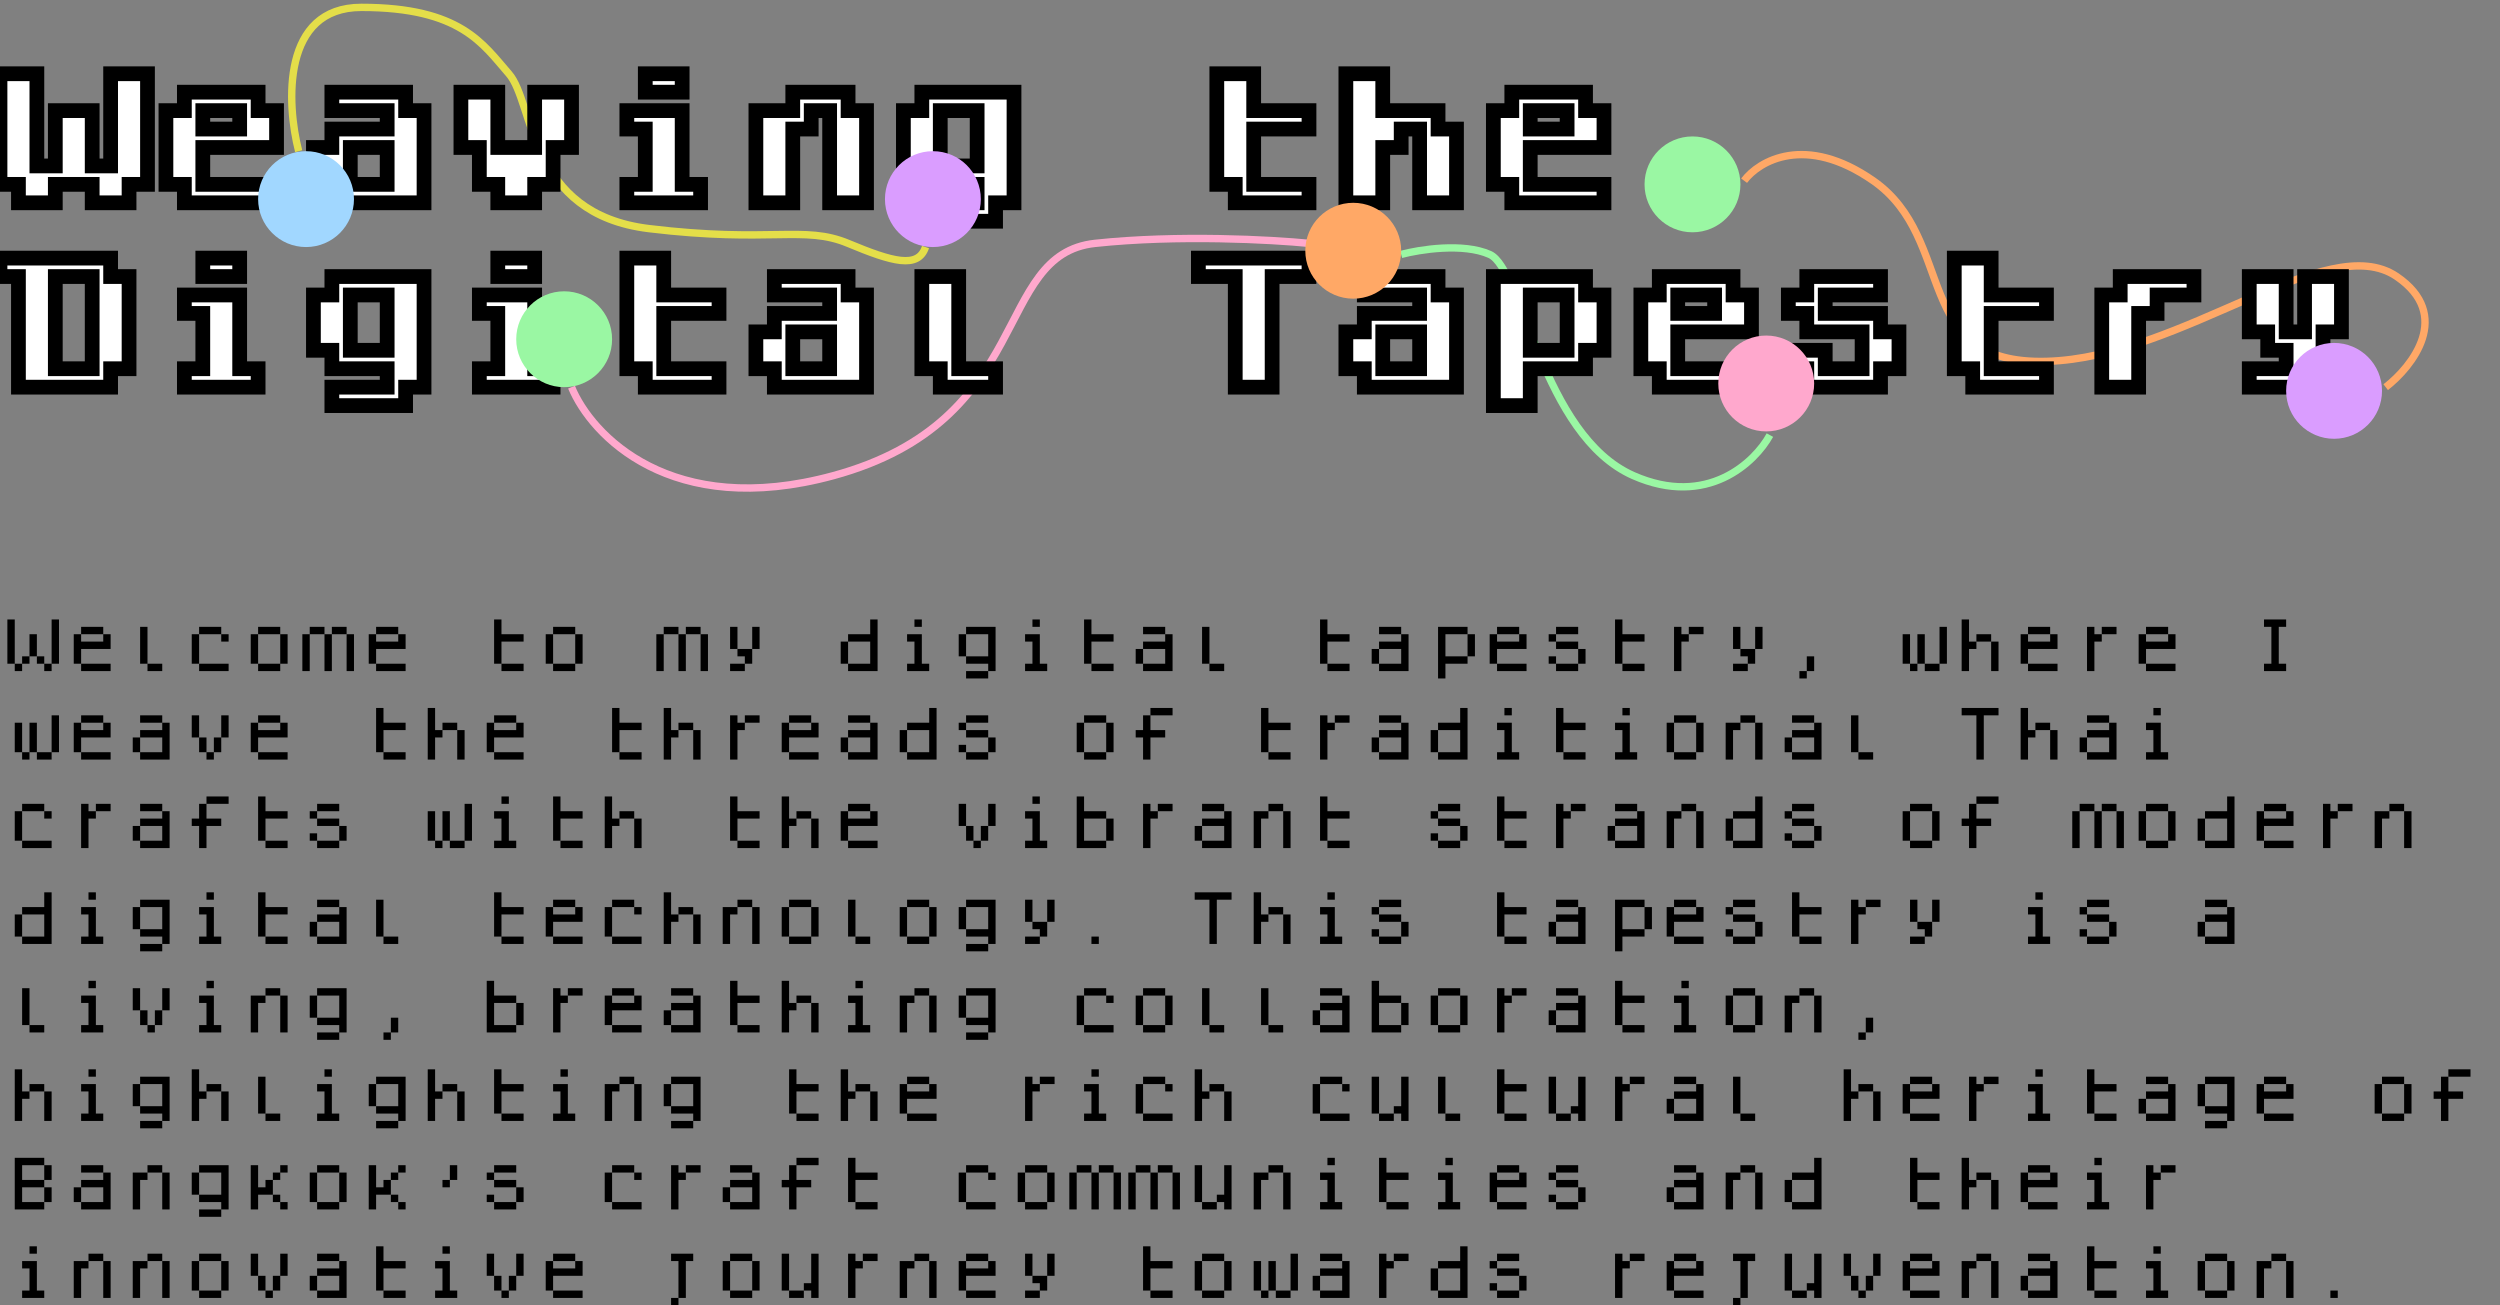<svg width="339" height="177" viewBox="0 0 339 177" fill="none" xmlns="http://www.w3.org/2000/svg">
<rect x="0" y="0" width="339" height="177" fill="#808080" stroke="none"/>
<path d="M40.501 20.5C38.834 14 38.201 1 49.001 1C62.501 1 65.5 6 69 10C72.5 14 71.5 29 88 31C104.5 33 109 30.5 115 33C121 35.5 124.5 36.5 125.5 33.5" stroke="#E4DE49"/>
<path d="M77.5 52.5C80.167 59 91 70.5 113 64.5C140.5 57 134.5 34.5 148.5 33C159.7 31.8 172.5 32.5 177.5 33" stroke="#FFA8CD"/>
<path d="M236.5 24.5C238.5 21.833 244.8 18.1 254 24.5C265.5 32.5 259 49.5 277.5 49C296 48.5 315.5 31 325 37.5C332.6 42.7 327.167 49.667 323.5 52.5" stroke="#FFA866"/>
<path d="M240 59C238 62.667 231.5 68.9 221.5 64.5C209 59 206.5 36.5 202 34.5C198.4 32.9 192.5 33.834 190 34.5" stroke="#9AF7A3"/>
<mask id="path-5-outside-1_2_130" maskUnits="userSpaceOnUse" x="-1" y="8.5" width="320" height="48" fill="black">
<rect fill="white" x="-1" y="8.5" width="320" height="48"/>
<path d="M0 10H5V22.5H7.5V15H12.5V22.5H15V10H20V25H17.5V27.5H12.5V25H7.5V27.5H2.5V25H0V10ZM25 12.5H35V15H37.5V20H27.5V25H37.5V27.5H25V25H22.5V15H25V12.5ZM27.5 15V17.5H32.5V15H27.5ZM45 12.5H55V15H57.5V27.5H45V25H42.5V20H45V17.5H52.5V15H45V12.5ZM47.5 20V25H52.5V20H47.5ZM62.5 12.5H67.5V20H72.5V12.5H77.5V20H75V25H72.5V27.5H67.5V25H65V20H62.5V12.5ZM87.5 10H92.5V12.5H87.5V10ZM85 15H92.5V25H95V27.5H85V25H87.5V17.5H85V15ZM107.5 12.5H115V15H117.5V27.5H112.5V15H110V17.5H107.5V27.5H102.5V15H107.5V12.5ZM125 12.5H137.5V27.5H135V30H125V27.5H132.5V25H125V22.5H122.5V15H125V12.5ZM127.5 15V22.5H132.5V15H127.5ZM165 10H170V15H177.5V17.5H170V25H177.5V27.5H167.5V25H165V10ZM182.5 10H187.5V15H195V17.5H197.5V27.5H192.5V17.5H190V20H187.5V27.5H182.5V10ZM205 12.5H215V15H217.5V20H207.5V25H217.5V27.5H205V25H202.5V15H205V12.5ZM207.5 15V17.5H212.5V15H207.5ZM0 35H15V37.5H17.5V50H15V52.5H2.5V37.5H0V35ZM7.5 37.5V50H12.5V37.5H7.5ZM27.5 35H32.5V37.5H27.5V35ZM25 40H32.5V50H35V52.5H25V50H27.5V42.5H25V40ZM45 37.5H57.5V52.5H55V55H45V52.5H52.5V50H45V47.5H42.5V40H45V37.5ZM47.5 40V47.5H52.5V40H47.5ZM67.5 35H72.5V37.5H67.5V35ZM65 40H72.5V50H75V52.5H65V50H67.5V42.5H65V40ZM85 35H90V40H97.5V42.5H90V50H97.5V52.5H87.5V50H85V35ZM105 37.5H115V40H117.5V52.5H105V50H102.5V45H105V42.5H112.5V40H105V37.5ZM107.5 45V50H112.5V45H107.5ZM125 37.5H130V50H135V52.5H127.5V50H125V37.5ZM162.5 35H177.5V37.5H172.5V52.5H167.5V37.5H162.5V35ZM185 37.5H195V40H197.5V52.5H185V50H182.5V45H185V42.5H192.5V40H185V37.5ZM187.5 45V50H192.5V45H187.5ZM202.5 37.5H215V40H217.5V47.5H215V50H207.5V55H202.5V37.5ZM207.5 40V47.5H212.5V40H207.5ZM225 37.5H235V40H237.5V45H227.5V50H237.5V52.5H225V50H222.5V40H225V37.5ZM227.5 40V42.5H232.5V40H227.5ZM245 37.5H255V40H247.5V42.5H255V45H257.5V50H255V52.5H245V50H242.5V47.5H247.5V50H252.5V45H245V42.5H242.5V40H245V37.5ZM265 35H270V40H277.5V42.5H270V50H277.5V52.5H267.5V50H265V35ZM287.5 37.5H297.5V40H292.5V42.5H290V52.5H285V40H287.5V37.5ZM305 37.5H310V45H312.5V37.5H317.5V45H315V50H312.5V52.5H305V50H310V47.5H307.5V45H305V37.5Z"/>
</mask>
<path d="M0 10H5V22.5H7.5V15H12.5V22.5H15V10H20V25H17.5V27.5H12.5V25H7.5V27.5H2.5V25H0V10ZM25 12.5H35V15H37.5V20H27.5V25H37.5V27.5H25V25H22.5V15H25V12.5ZM27.5 15V17.5H32.5V15H27.5ZM45 12.5H55V15H57.5V27.5H45V25H42.5V20H45V17.5H52.5V15H45V12.5ZM47.5 20V25H52.5V20H47.5ZM62.5 12.5H67.5V20H72.5V12.5H77.5V20H75V25H72.5V27.5H67.5V25H65V20H62.5V12.5ZM87.5 10H92.5V12.5H87.5V10ZM85 15H92.5V25H95V27.5H85V25H87.5V17.5H85V15ZM107.5 12.5H115V15H117.5V27.5H112.5V15H110V17.5H107.5V27.5H102.5V15H107.5V12.5ZM125 12.5H137.5V27.5H135V30H125V27.5H132.5V25H125V22.5H122.5V15H125V12.5ZM127.5 15V22.5H132.5V15H127.5ZM165 10H170V15H177.5V17.5H170V25H177.5V27.5H167.5V25H165V10ZM182.5 10H187.5V15H195V17.5H197.5V27.5H192.5V17.5H190V20H187.5V27.5H182.5V10ZM205 12.5H215V15H217.5V20H207.5V25H217.5V27.5H205V25H202.5V15H205V12.5ZM207.5 15V17.5H212.5V15H207.5ZM0 35H15V37.5H17.5V50H15V52.5H2.5V37.5H0V35ZM7.5 37.5V50H12.5V37.5H7.5ZM27.5 35H32.5V37.5H27.5V35ZM25 40H32.5V50H35V52.5H25V50H27.5V42.5H25V40ZM45 37.5H57.5V52.5H55V55H45V52.5H52.5V50H45V47.5H42.5V40H45V37.5ZM47.5 40V47.5H52.5V40H47.5ZM67.5 35H72.5V37.5H67.5V35ZM65 40H72.5V50H75V52.5H65V50H67.5V42.5H65V40ZM85 35H90V40H97.5V42.5H90V50H97.5V52.5H87.5V50H85V35ZM105 37.5H115V40H117.5V52.5H105V50H102.5V45H105V42.5H112.5V40H105V37.5ZM107.5 45V50H112.5V45H107.5ZM125 37.5H130V50H135V52.5H127.5V50H125V37.5ZM162.5 35H177.5V37.5H172.5V52.5H167.5V37.5H162.5V35ZM185 37.5H195V40H197.5V52.5H185V50H182.5V45H185V42.5H192.5V40H185V37.5ZM187.5 45V50H192.5V45H187.5ZM202.5 37.5H215V40H217.5V47.5H215V50H207.5V55H202.5V37.5ZM207.5 40V47.5H212.5V40H207.5ZM225 37.5H235V40H237.5V45H227.5V50H237.5V52.5H225V50H222.5V40H225V37.5ZM227.5 40V42.5H232.5V40H227.5ZM245 37.5H255V40H247.5V42.5H255V45H257.5V50H255V52.5H245V50H242.5V47.5H247.5V50H252.5V45H245V42.5H242.5V40H245V37.5ZM265 35H270V40H277.5V42.5H270V50H277.5V52.5H267.5V50H265V35ZM287.5 37.5H297.5V40H292.5V42.5H290V52.5H285V40H287.5V37.5ZM305 37.5H310V45H312.5V37.5H317.5V45H315V50H312.5V52.5H305V50H310V47.5H307.5V45H305V37.5Z" fill="white"/>
<path d="M0 10V9H-1V10H0ZM5 10H6V9H5V10ZM5 22.5H4V23.5H5V22.5ZM7.5 22.5V23.5H8.5V22.5H7.5ZM7.5 15V14H6.5V15H7.5ZM12.5 15H13.5V14H12.5V15ZM12.5 22.5H11.5V23.5H12.5V22.5ZM15 22.5V23.5H16V22.5H15ZM15 10V9H14V10H15ZM20 10H21V9H20V10ZM20 25V26H21V25H20ZM17.5 25V24H16.5V25H17.5ZM17.5 27.5V28.5H18.5V27.5H17.5ZM12.5 27.5H11.5V28.5H12.5V27.5ZM12.5 25H13.5V24H12.5V25ZM7.5 25V24H6.5V25H7.5ZM7.5 27.5V28.5H8.5V27.5H7.5ZM2.5 27.5H1.5V28.5H2.5V27.5ZM2.5 25H3.5V24H2.5V25ZM0 25H-1V26H0V25ZM0 11H5V9H0V11ZM4 10V22.5H6V10H4ZM5 23.5H7.5V21.5H5V23.5ZM8.5 22.5V15H6.5V22.5H8.5ZM7.5 16H12.5V14H7.5V16ZM11.5 15V22.5H13.5V15H11.5ZM12.5 23.5H15V21.5H12.5V23.5ZM16 22.5V10H14V22.5H16ZM15 11H20V9H15V11ZM19 10V25H21V10H19ZM20 24H17.5V26H20V24ZM16.5 25V27.5H18.5V25H16.5ZM17.5 26.5H12.5V28.5H17.5V26.5ZM13.5 27.5V25H11.5V27.5H13.5ZM12.5 24H7.5V26H12.5V24ZM6.5 25V27.5H8.5V25H6.5ZM7.5 26.5H2.5V28.5H7.5V26.5ZM3.5 27.5V25H1.5V27.5H3.5ZM2.5 24H0V26H2.5V24ZM1 25V10H-1V25H1ZM25 12.5V11.5H24V12.5H25ZM35 12.5H36V11.5H35V12.5ZM35 15H34V16H35V15ZM37.5 15H38.5V14H37.5V15ZM37.5 20V21H38.5V20H37.5ZM27.5 20V19H26.5V20H27.5ZM27.5 25H26.5V26H27.5V25ZM37.5 25H38.5V24H37.5V25ZM37.5 27.5V28.5H38.5V27.5H37.5ZM25 27.5H24V28.5H25V27.5ZM25 25H26V24H25V25ZM22.5 25H21.5V26H22.5V25ZM22.5 15V14H21.5V15H22.5ZM25 15V16H26V15H25ZM27.5 15V14H26.5V15H27.5ZM27.5 17.5H26.5V18.5H27.5V17.5ZM32.5 17.5V18.5H33.5V17.5H32.5ZM32.5 15H33.5V14H32.5V15ZM25 13.5H35V11.5H25V13.5ZM34 12.5V15H36V12.5H34ZM35 16H37.5V14H35V16ZM36.5 15V20H38.5V15H36.5ZM37.5 19H27.5V21H37.5V19ZM26.5 20V25H28.5V20H26.5ZM27.5 26H37.5V24H27.5V26ZM36.5 25V27.5H38.5V25H36.5ZM37.5 26.5H25V28.5H37.5V26.5ZM26 27.5V25H24V27.5H26ZM25 24H22.5V26H25V24ZM23.5 25V15H21.5V25H23.5ZM22.5 16H25V14H22.5V16ZM26 15V12.5H24V15H26ZM26.5 15V17.5H28.5V15H26.5ZM27.5 18.5H32.5V16.5H27.5V18.5ZM33.5 17.5V15H31.5V17.5H33.5ZM32.5 14H27.5V16H32.5V14ZM45 12.5V11.5H44V12.5H45ZM55 12.5H56V11.5H55V12.5ZM55 15H54V16H55V15ZM57.5 15H58.5V14H57.5V15ZM57.5 27.5V28.5H58.5V27.5H57.5ZM45 27.5H44V28.5H45V27.5ZM45 25H46V24H45V25ZM42.5 25H41.5V26H42.5V25ZM42.5 20V19H41.5V20H42.5ZM45 20V21H46V20H45ZM45 17.5V16.5H44V17.5H45ZM52.5 17.5V18.5H53.5V17.5H52.5ZM52.5 15H53.5V14H52.5V15ZM45 15H44V16H45V15ZM47.5 20V19H46.5V20H47.5ZM47.5 25H46.5V26H47.5V25ZM52.5 25V26H53.5V25H52.5ZM52.5 20H53.5V19H52.5V20ZM45 13.5H55V11.5H45V13.5ZM54 12.5V15H56V12.5H54ZM55 16H57.5V14H55V16ZM56.5 15V27.5H58.5V15H56.5ZM57.5 26.5H45V28.5H57.5V26.5ZM46 27.5V25H44V27.5H46ZM45 24H42.5V26H45V24ZM43.5 25V20H41.5V25H43.5ZM42.5 21H45V19H42.5V21ZM46 20V17.5H44V20H46ZM45 18.5H52.5V16.5H45V18.5ZM53.5 17.5V15H51.5V17.5H53.5ZM52.5 14H45V16H52.5V14ZM46 15V12.5H44V15H46ZM46.5 20V25H48.5V20H46.5ZM47.5 26H52.5V24H47.5V26ZM53.5 25V20H51.5V25H53.5ZM52.5 19H47.5V21H52.5V19ZM62.5 12.5V11.5H61.5V12.5H62.5ZM67.5 12.5H68.5V11.5H67.5V12.5ZM67.5 20H66.5V21H67.5V20ZM72.5 20V21H73.5V20H72.5ZM72.5 12.5V11.5H71.5V12.5H72.5ZM77.5 12.5H78.5V11.5H77.5V12.5ZM77.5 20V21H78.5V20H77.5ZM75 20V19H74V20H75ZM75 25V26H76V25H75ZM72.5 25V24H71.5V25H72.5ZM72.5 27.5V28.5H73.5V27.5H72.5ZM67.5 27.5H66.5V28.5H67.5V27.5ZM67.5 25H68.5V24H67.5V25ZM65 25H64V26H65V25ZM65 20H66V19H65V20ZM62.5 20H61.5V21H62.5V20ZM62.5 13.5H67.5V11.5H62.5V13.5ZM66.5 12.5V20H68.5V12.5H66.5ZM67.5 21H72.5V19H67.5V21ZM73.5 20V12.5H71.5V20H73.5ZM72.5 13.5H77.5V11.5H72.5V13.5ZM76.5 12.5V20H78.5V12.5H76.5ZM77.5 19H75V21H77.5V19ZM74 20V25H76V20H74ZM75 24H72.5V26H75V24ZM71.5 25V27.5H73.5V25H71.5ZM72.5 26.5H67.5V28.5H72.5V26.5ZM68.5 27.5V25H66.5V27.5H68.5ZM67.5 24H65V26H67.5V24ZM66 25V20H64V25H66ZM65 19H62.5V21H65V19ZM63.5 20V12.5H61.5V20H63.5ZM87.5 10V9H86.5V10H87.5ZM92.5 10H93.5V9H92.5V10ZM92.5 12.5V13.5H93.5V12.5H92.5ZM87.5 12.5H86.5V13.5H87.5V12.5ZM85 15V14H84V15H85ZM92.5 15H93.5V14H92.5V15ZM92.5 25H91.5V26H92.5V25ZM95 25H96V24H95V25ZM95 27.5V28.5H96V27.5H95ZM85 27.5H84V28.5H85V27.5ZM85 25V24H84V25H85ZM87.5 25V26H88.5V25H87.5ZM87.5 17.5H88.5V16.5H87.5V17.5ZM85 17.5H84V18.5H85V17.5ZM87.5 11H92.5V9H87.5V11ZM91.5 10V12.5H93.5V10H91.5ZM92.5 11.5H87.5V13.5H92.5V11.5ZM88.5 12.5V10H86.5V12.5H88.5ZM85 16H92.5V14H85V16ZM91.5 15V25H93.5V15H91.5ZM92.5 26H95V24H92.5V26ZM94 25V27.5H96V25H94ZM95 26.5H85V28.5H95V26.5ZM86 27.5V25H84V27.5H86ZM85 26H87.5V24H85V26ZM88.5 25V17.5H86.5V25H88.5ZM87.5 16.5H85V18.5H87.5V16.5ZM86 17.5V15H84V17.5H86ZM107.5 12.5V11.5H106.5V12.5H107.5ZM115 12.5H116V11.5H115V12.5ZM115 15H114V16H115V15ZM117.5 15H118.5V14H117.5V15ZM117.5 27.5V28.5H118.5V27.5H117.5ZM112.5 27.5H111.5V28.5H112.5V27.5ZM112.5 15H113.5V14H112.5V15ZM110 15V14H109V15H110ZM110 17.5V18.5H111V17.5H110ZM107.5 17.5V16.5H106.5V17.5H107.5ZM107.5 27.5V28.5H108.5V27.5H107.5ZM102.5 27.5H101.5V28.5H102.5V27.5ZM102.5 15V14H101.5V15H102.5ZM107.5 15V16H108.5V15H107.5ZM107.5 13.5H115V11.5H107.5V13.5ZM114 12.5V15H116V12.5H114ZM115 16H117.5V14H115V16ZM116.5 15V27.5H118.5V15H116.5ZM117.5 26.5H112.5V28.5H117.5V26.5ZM113.5 27.5V15H111.5V27.5H113.5ZM112.5 14H110V16H112.5V14ZM109 15V17.5H111V15H109ZM110 16.5H107.5V18.5H110V16.5ZM106.5 17.5V27.5H108.5V17.5H106.5ZM107.5 26.5H102.5V28.5H107.5V26.5ZM103.5 27.5V15H101.5V27.5H103.5ZM102.5 16H107.5V14H102.5V16ZM108.5 15V12.5H106.5V15H108.5ZM125 12.5V11.5H124V12.5H125ZM137.5 12.5H138.5V11.5H137.5V12.5ZM137.5 27.5V28.5H138.5V27.5H137.5ZM135 27.5V26.5H134V27.5H135ZM135 30V31H136V30H135ZM125 30H124V31H125V30ZM125 27.5V26.5H124V27.5H125ZM132.5 27.5V28.5H133.5V27.5H132.5ZM132.5 25H133.5V24H132.5V25ZM125 25H124V26H125V25ZM125 22.5H126V21.5H125V22.5ZM122.5 22.5H121.5V23.5H122.5V22.5ZM122.5 15V14H121.5V15H122.5ZM125 15V16H126V15H125ZM127.5 15V14H126.5V15H127.5ZM127.5 22.5H126.5V23.5H127.5V22.5ZM132.5 22.5V23.5H133.5V22.5H132.5ZM132.5 15H133.5V14H132.5V15ZM125 13.5H137.5V11.5H125V13.5ZM136.5 12.5V27.5H138.5V12.5H136.5ZM137.5 26.5H135V28.5H137.5V26.5ZM134 27.5V30H136V27.5H134ZM135 29H125V31H135V29ZM126 30V27.5H124V30H126ZM125 28.5H132.5V26.5H125V28.5ZM133.5 27.5V25H131.5V27.5H133.5ZM132.5 24H125V26H132.5V24ZM126 25V22.5H124V25H126ZM125 21.5H122.5V23.5H125V21.5ZM123.5 22.5V15H121.5V22.5H123.5ZM122.5 16H125V14H122.5V16ZM126 15V12.5H124V15H126ZM126.5 15V22.5H128.5V15H126.5ZM127.5 23.5H132.5V21.5H127.5V23.5ZM133.5 22.5V15H131.5V22.5H133.5ZM132.5 14H127.5V16H132.5V14ZM165 10V9H164V10H165ZM170 10H171V9H170V10ZM170 15H169V16H170V15ZM177.5 15H178.5V14H177.5V15ZM177.5 17.5V18.5H178.5V17.5H177.5ZM170 17.5V16.5H169V17.5H170ZM170 25H169V26H170V25ZM177.5 25H178.5V24H177.5V25ZM177.5 27.5V28.5H178.5V27.5H177.5ZM167.5 27.5H166.5V28.5H167.5V27.5ZM167.5 25H168.5V24H167.5V25ZM165 25H164V26H165V25ZM165 11H170V9H165V11ZM169 10V15H171V10H169ZM170 16H177.5V14H170V16ZM176.5 15V17.5H178.5V15H176.5ZM177.5 16.5H170V18.5H177.5V16.5ZM169 17.5V25H171V17.5H169ZM170 26H177.5V24H170V26ZM176.5 25V27.5H178.5V25H176.5ZM177.5 26.5H167.5V28.5H177.5V26.5ZM168.5 27.5V25H166.5V27.5H168.5ZM167.5 24H165V26H167.5V24ZM166 25V10H164V25H166ZM182.5 10V9H181.5V10H182.5ZM187.5 10H188.5V9H187.5V10ZM187.5 15H186.5V16H187.5V15ZM195 15H196V14H195V15ZM195 17.5H194V18.5H195V17.5ZM197.5 17.5H198.5V16.5H197.5V17.5ZM197.5 27.5V28.5H198.5V27.5H197.5ZM192.5 27.5H191.5V28.5H192.5V27.5ZM192.5 17.5H193.5V16.5H192.5V17.5ZM190 17.5V16.5H189V17.5H190ZM190 20V21H191V20H190ZM187.5 20V19H186.5V20H187.5ZM187.5 27.5V28.5H188.5V27.5H187.5ZM182.5 27.5H181.5V28.5H182.5V27.5ZM182.5 11H187.5V9H182.5V11ZM186.5 10V15H188.5V10H186.5ZM187.5 16H195V14H187.5V16ZM194 15V17.5H196V15H194ZM195 18.5H197.5V16.5H195V18.5ZM196.5 17.5V27.5H198.5V17.5H196.5ZM197.5 26.5H192.5V28.5H197.5V26.5ZM193.5 27.5V17.5H191.5V27.5H193.5ZM192.5 16.5H190V18.5H192.5V16.5ZM189 17.5V20H191V17.5H189ZM190 19H187.5V21H190V19ZM186.5 20V27.5H188.5V20H186.5ZM187.5 26.5H182.5V28.5H187.5V26.5ZM183.5 27.5V10H181.5V27.5H183.5ZM205 12.5V11.5H204V12.5H205ZM215 12.5H216V11.5H215V12.5ZM215 15H214V16H215V15ZM217.5 15H218.5V14H217.5V15ZM217.5 20V21H218.5V20H217.5ZM207.5 20V19H206.5V20H207.5ZM207.5 25H206.5V26H207.5V25ZM217.5 25H218.5V24H217.5V25ZM217.5 27.5V28.5H218.5V27.5H217.5ZM205 27.5H204V28.5H205V27.5ZM205 25H206V24H205V25ZM202.5 25H201.5V26H202.5V25ZM202.5 15V14H201.5V15H202.5ZM205 15V16H206V15H205ZM207.5 15V14H206.5V15H207.5ZM207.5 17.5H206.5V18.5H207.5V17.5ZM212.5 17.5V18.5H213.5V17.5H212.5ZM212.5 15H213.5V14H212.5V15ZM205 13.5H215V11.5H205V13.5ZM214 12.5V15H216V12.5H214ZM215 16H217.5V14H215V16ZM216.5 15V20H218.5V15H216.5ZM217.5 19H207.5V21H217.5V19ZM206.5 20V25H208.5V20H206.5ZM207.5 26H217.5V24H207.5V26ZM216.5 25V27.5H218.5V25H216.5ZM217.5 26.5H205V28.5H217.5V26.5ZM206 27.5V25H204V27.5H206ZM205 24H202.5V26H205V24ZM203.5 25V15H201.5V25H203.5ZM202.5 16H205V14H202.5V16ZM206 15V12.5H204V15H206ZM206.5 15V17.5H208.5V15H206.5ZM207.5 18.5H212.5V16.5H207.5V18.5ZM213.5 17.5V15H211.5V17.5H213.5ZM212.5 14H207.5V16H212.5V14ZM0 35V34H-1V35H0ZM15 35H16V34H15V35ZM15 37.5H14V38.5H15V37.5ZM17.5 37.5H18.5V36.5H17.5V37.5ZM17.5 50V51H18.5V50H17.5ZM15 50V49H14V50H15ZM15 52.5V53.5H16V52.5H15ZM2.5 52.5H1.5V53.5H2.5V52.5ZM2.5 37.5H3.5V36.5H2.5V37.5ZM0 37.5H-1V38.5H0V37.5ZM7.5 37.5V36.5H6.5V37.5H7.5ZM7.5 50H6.5V51H7.5V50ZM12.5 50V51H13.5V50H12.5ZM12.5 37.5H13.5V36.5H12.5V37.5ZM0 36H15V34H0V36ZM14 35V37.5H16V35H14ZM15 38.5H17.5V36.5H15V38.5ZM16.5 37.5V50H18.5V37.5H16.5ZM17.5 49H15V51H17.5V49ZM14 50V52.5H16V50H14ZM15 51.5H2.5V53.5H15V51.5ZM3.5 52.5V37.5H1.5V52.5H3.5ZM2.5 36.5H0V38.5H2.5V36.5ZM1 37.5V35H-1V37.5H1ZM6.5 37.5V50H8.5V37.5H6.5ZM7.5 51H12.5V49H7.5V51ZM13.5 50V37.5H11.5V50H13.5ZM12.5 36.5H7.5V38.5H12.5V36.5ZM27.5 35V34H26.5V35H27.5ZM32.5 35H33.5V34H32.5V35ZM32.5 37.5V38.5H33.5V37.5H32.5ZM27.5 37.5H26.5V38.5H27.5V37.5ZM25 40V39H24V40H25ZM32.5 40H33.5V39H32.5V40ZM32.5 50H31.5V51H32.5V50ZM35 50H36V49H35V50ZM35 52.5V53.5H36V52.5H35ZM25 52.5H24V53.5H25V52.5ZM25 50V49H24V50H25ZM27.5 50V51H28.5V50H27.5ZM27.5 42.5H28.5V41.5H27.5V42.5ZM25 42.5H24V43.5H25V42.5ZM27.5 36H32.5V34H27.5V36ZM31.5 35V37.5H33.5V35H31.5ZM32.5 36.5H27.5V38.5H32.5V36.5ZM28.5 37.5V35H26.5V37.5H28.5ZM25 41H32.5V39H25V41ZM31.5 40V50H33.5V40H31.5ZM32.5 51H35V49H32.5V51ZM34 50V52.5H36V50H34ZM35 51.5H25V53.5H35V51.5ZM26 52.5V50H24V52.5H26ZM25 51H27.5V49H25V51ZM28.5 50V42.5H26.5V50H28.5ZM27.5 41.5H25V43.5H27.5V41.5ZM26 42.5V40H24V42.5H26ZM45 37.5V36.5H44V37.5H45ZM57.5 37.5H58.5V36.5H57.5V37.5ZM57.5 52.5V53.5H58.5V52.5H57.5ZM55 52.5V51.5H54V52.5H55ZM55 55V56H56V55H55ZM45 55H44V56H45V55ZM45 52.5V51.5H44V52.5H45ZM52.5 52.5V53.5H53.5V52.5H52.5ZM52.5 50H53.5V49H52.5V50ZM45 50H44V51H45V50ZM45 47.5H46V46.5H45V47.5ZM42.5 47.5H41.5V48.5H42.5V47.5ZM42.5 40V39H41.5V40H42.5ZM45 40V41H46V40H45ZM47.5 40V39H46.5V40H47.5ZM47.5 47.5H46.5V48.5H47.5V47.5ZM52.5 47.5V48.5H53.5V47.5H52.5ZM52.5 40H53.5V39H52.5V40ZM45 38.5H57.5V36.5H45V38.5ZM56.5 37.5V52.5H58.5V37.5H56.5ZM57.5 51.5H55V53.5H57.5V51.5ZM54 52.5V55H56V52.5H54ZM55 54H45V56H55V54ZM46 55V52.5H44V55H46ZM45 53.5H52.5V51.5H45V53.5ZM53.5 52.5V50H51.5V52.5H53.5ZM52.5 49H45V51H52.5V49ZM46 50V47.5H44V50H46ZM45 46.5H42.5V48.5H45V46.5ZM43.5 47.5V40H41.5V47.5H43.5ZM42.5 41H45V39H42.5V41ZM46 40V37.5H44V40H46ZM46.5 40V47.5H48.5V40H46.5ZM47.5 48.5H52.5V46.5H47.5V48.5ZM53.5 47.5V40H51.5V47.5H53.5ZM52.5 39H47.5V41H52.5V39ZM67.5 35V34H66.5V35H67.5ZM72.5 35H73.5V34H72.5V35ZM72.5 37.5V38.5H73.5V37.5H72.5ZM67.5 37.5H66.5V38.5H67.5V37.5ZM65 40V39H64V40H65ZM72.5 40H73.5V39H72.5V40ZM72.5 50H71.5V51H72.5V50ZM75 50H76V49H75V50ZM75 52.5V53.5H76V52.5H75ZM65 52.5H64V53.5H65V52.5ZM65 50V49H64V50H65ZM67.5 50V51H68.5V50H67.5ZM67.5 42.5H68.5V41.5H67.5V42.5ZM65 42.5H64V43.5H65V42.5ZM67.5 36H72.5V34H67.5V36ZM71.5 35V37.5H73.5V35H71.5ZM72.5 36.5H67.5V38.5H72.5V36.5ZM68.5 37.5V35H66.5V37.5H68.5ZM65 41H72.5V39H65V41ZM71.5 40V50H73.5V40H71.5ZM72.5 51H75V49H72.5V51ZM74 50V52.5H76V50H74ZM75 51.5H65V53.5H75V51.5ZM66 52.5V50H64V52.5H66ZM65 51H67.5V49H65V51ZM68.5 50V42.5H66.5V50H68.5ZM67.5 41.5H65V43.5H67.5V41.5ZM66 42.5V40H64V42.5H66ZM85 35V34H84V35H85ZM90 35H91V34H90V35ZM90 40H89V41H90V40ZM97.5 40H98.5V39H97.5V40ZM97.5 42.5V43.5H98.5V42.5H97.5ZM90 42.5V41.5H89V42.5H90ZM90 50H89V51H90V50ZM97.5 50H98.5V49H97.5V50ZM97.5 52.5V53.5H98.5V52.5H97.5ZM87.5 52.5H86.5V53.5H87.5V52.5ZM87.5 50H88.5V49H87.5V50ZM85 50H84V51H85V50ZM85 36H90V34H85V36ZM89 35V40H91V35H89ZM90 41H97.5V39H90V41ZM96.5 40V42.5H98.5V40H96.5ZM97.5 41.5H90V43.5H97.5V41.5ZM89 42.5V50H91V42.5H89ZM90 51H97.5V49H90V51ZM96.5 50V52.5H98.5V50H96.5ZM97.5 51.5H87.5V53.5H97.5V51.5ZM88.5 52.5V50H86.5V52.5H88.5ZM87.5 49H85V51H87.5V49ZM86 50V35H84V50H86ZM105 37.5V36.5H104V37.5H105ZM115 37.5H116V36.5H115V37.5ZM115 40H114V41H115V40ZM117.5 40H118.5V39H117.5V40ZM117.5 52.5V53.5H118.5V52.5H117.5ZM105 52.5H104V53.5H105V52.5ZM105 50H106V49H105V50ZM102.5 50H101.5V51H102.5V50ZM102.5 45V44H101.5V45H102.5ZM105 45V46H106V45H105ZM105 42.5V41.5H104V42.5H105ZM112.5 42.5V43.5H113.5V42.5H112.5ZM112.5 40H113.5V39H112.5V40ZM105 40H104V41H105V40ZM107.5 45V44H106.5V45H107.5ZM107.5 50H106.5V51H107.5V50ZM112.5 50V51H113.5V50H112.5ZM112.5 45H113.5V44H112.5V45ZM105 38.5H115V36.5H105V38.5ZM114 37.5V40H116V37.5H114ZM115 41H117.5V39H115V41ZM116.5 40V52.5H118.5V40H116.5ZM117.5 51.5H105V53.5H117.5V51.5ZM106 52.5V50H104V52.5H106ZM105 49H102.5V51H105V49ZM103.5 50V45H101.5V50H103.5ZM102.5 46H105V44H102.5V46ZM106 45V42.5H104V45H106ZM105 43.5H112.5V41.5H105V43.5ZM113.5 42.5V40H111.5V42.5H113.5ZM112.5 39H105V41H112.5V39ZM106 40V37.5H104V40H106ZM106.5 45V50H108.5V45H106.5ZM107.5 51H112.5V49H107.5V51ZM113.5 50V45H111.5V50H113.5ZM112.5 44H107.5V46H112.5V44ZM125 37.5V36.5H124V37.5H125ZM130 37.5H131V36.5H130V37.5ZM130 50H129V51H130V50ZM135 50H136V49H135V50ZM135 52.5V53.5H136V52.5H135ZM127.5 52.5H126.5V53.5H127.5V52.5ZM127.5 50H128.5V49H127.5V50ZM125 50H124V51H125V50ZM125 38.5H130V36.5H125V38.5ZM129 37.5V50H131V37.5H129ZM130 51H135V49H130V51ZM134 50V52.5H136V50H134ZM135 51.5H127.5V53.5H135V51.5ZM128.5 52.5V50H126.5V52.5H128.5ZM127.5 49H125V51H127.5V49ZM126 50V37.5H124V50H126ZM162.5 35V34H161.5V35H162.5ZM177.5 35H178.5V34H177.5V35ZM177.5 37.5V38.5H178.5V37.5H177.5ZM172.5 37.5V36.5H171.5V37.5H172.5ZM172.5 52.5V53.5H173.5V52.5H172.5ZM167.5 52.5H166.5V53.5H167.5V52.5ZM167.5 37.5H168.5V36.5H167.5V37.5ZM162.5 37.5H161.5V38.5H162.5V37.5ZM162.5 36H177.5V34H162.5V36ZM176.5 35V37.5H178.5V35H176.5ZM177.5 36.5H172.5V38.5H177.5V36.5ZM171.5 37.5V52.5H173.5V37.5H171.5ZM172.5 51.5H167.5V53.5H172.5V51.5ZM168.5 52.5V37.5H166.5V52.5H168.5ZM167.5 36.5H162.5V38.5H167.5V36.5ZM163.5 37.5V35H161.5V37.5H163.5ZM185 37.5V36.5H184V37.5H185ZM195 37.5H196V36.5H195V37.5ZM195 40H194V41H195V40ZM197.5 40H198.5V39H197.5V40ZM197.5 52.5V53.5H198.5V52.5H197.5ZM185 52.5H184V53.5H185V52.5ZM185 50H186V49H185V50ZM182.5 50H181.5V51H182.5V50ZM182.5 45V44H181.5V45H182.5ZM185 45V46H186V45H185ZM185 42.5V41.5H184V42.5H185ZM192.5 42.5V43.5H193.5V42.5H192.5ZM192.5 40H193.5V39H192.5V40ZM185 40H184V41H185V40ZM187.5 45V44H186.5V45H187.5ZM187.5 50H186.5V51H187.5V50ZM192.5 50V51H193.5V50H192.5ZM192.5 45H193.5V44H192.5V45ZM185 38.5H195V36.5H185V38.5ZM194 37.5V40H196V37.5H194ZM195 41H197.5V39H195V41ZM196.5 40V52.5H198.5V40H196.5ZM197.5 51.5H185V53.5H197.5V51.5ZM186 52.5V50H184V52.5H186ZM185 49H182.5V51H185V49ZM183.5 50V45H181.5V50H183.5ZM182.5 46H185V44H182.5V46ZM186 45V42.5H184V45H186ZM185 43.5H192.5V41.5H185V43.5ZM193.5 42.5V40H191.5V42.5H193.5ZM192.5 39H185V41H192.5V39ZM186 40V37.5H184V40H186ZM186.5 45V50H188.5V45H186.5ZM187.5 51H192.5V49H187.5V51ZM193.5 50V45H191.5V50H193.5ZM192.5 44H187.5V46H192.5V44ZM202.5 37.5V36.5H201.5V37.5H202.5ZM215 37.5H216V36.5H215V37.5ZM215 40H214V41H215V40ZM217.5 40H218.5V39H217.5V40ZM217.5 47.5V48.5H218.5V47.5H217.5ZM215 47.5V46.5H214V47.5H215ZM215 50V51H216V50H215ZM207.5 50V49H206.5V50H207.5ZM207.5 55V56H208.5V55H207.5ZM202.5 55H201.5V56H202.5V55ZM207.5 40V39H206.5V40H207.5ZM207.5 47.5H206.5V48.5H207.5V47.5ZM212.5 47.5V48.5H213.5V47.5H212.5ZM212.5 40H213.5V39H212.5V40ZM202.5 38.5H215V36.5H202.5V38.5ZM214 37.5V40H216V37.5H214ZM215 41H217.5V39H215V41ZM216.5 40V47.5H218.5V40H216.5ZM217.5 46.5H215V48.5H217.5V46.5ZM214 47.5V50H216V47.5H214ZM215 49H207.5V51H215V49ZM206.5 50V55H208.5V50H206.5ZM207.5 54H202.5V56H207.5V54ZM203.5 55V37.5H201.5V55H203.5ZM206.5 40V47.5H208.5V40H206.5ZM207.5 48.5H212.5V46.5H207.5V48.5ZM213.5 47.5V40H211.5V47.5H213.5ZM212.5 39H207.5V41H212.5V39ZM225 37.5V36.5H224V37.5H225ZM235 37.5H236V36.5H235V37.5ZM235 40H234V41H235V40ZM237.5 40H238.5V39H237.5V40ZM237.5 45V46H238.5V45H237.5ZM227.5 45V44H226.5V45H227.5ZM227.5 50H226.5V51H227.5V50ZM237.5 50H238.5V49H237.5V50ZM237.5 52.5V53.5H238.5V52.5H237.5ZM225 52.5H224V53.5H225V52.5ZM225 50H226V49H225V50ZM222.5 50H221.5V51H222.5V50ZM222.5 40V39H221.5V40H222.5ZM225 40V41H226V40H225ZM227.5 40V39H226.5V40H227.5ZM227.5 42.5H226.5V43.5H227.5V42.5ZM232.5 42.5V43.5H233.5V42.5H232.5ZM232.5 40H233.5V39H232.5V40ZM225 38.5H235V36.5H225V38.5ZM234 37.5V40H236V37.5H234ZM235 41H237.5V39H235V41ZM236.5 40V45H238.5V40H236.5ZM237.5 44H227.5V46H237.5V44ZM226.5 45V50H228.5V45H226.5ZM227.5 51H237.5V49H227.5V51ZM236.5 50V52.5H238.5V50H236.5ZM237.5 51.5H225V53.5H237.5V51.5ZM226 52.5V50H224V52.5H226ZM225 49H222.5V51H225V49ZM223.5 50V40H221.5V50H223.5ZM222.5 41H225V39H222.5V41ZM226 40V37.5H224V40H226ZM226.5 40V42.5H228.5V40H226.5ZM227.5 43.5H232.5V41.5H227.5V43.5ZM233.5 42.5V40H231.5V42.5H233.5ZM232.5 39H227.5V41H232.5V39ZM245 37.5V36.5H244V37.5H245ZM255 37.5H256V36.5H255V37.5ZM255 40V41H256V40H255ZM247.5 40V39H246.5V40H247.5ZM247.5 42.5H246.5V43.5H247.5V42.5ZM255 42.5H256V41.5H255V42.5ZM255 45H254V46H255V45ZM257.5 45H258.5V44H257.5V45ZM257.5 50V51H258.5V50H257.5ZM255 50V49H254V50H255ZM255 52.5V53.5H256V52.5H255ZM245 52.5H244V53.5H245V52.5ZM245 50H246V49H245V50ZM242.5 50H241.5V51H242.5V50ZM242.5 47.5V46.5H241.5V47.5H242.5ZM247.5 47.5H248.5V46.5H247.5V47.5ZM247.5 50H246.5V51H247.5V50ZM252.5 50V51H253.5V50H252.5ZM252.5 45H253.5V44H252.5V45ZM245 45H244V46H245V45ZM245 42.5H246V41.5H245V42.5ZM242.5 42.5H241.5V43.5H242.5V42.5ZM242.5 40V39H241.5V40H242.5ZM245 40V41H246V40H245ZM245 38.5H255V36.5H245V38.5ZM254 37.5V40H256V37.5H254ZM255 39H247.5V41H255V39ZM246.5 40V42.5H248.5V40H246.5ZM247.5 43.5H255V41.5H247.5V43.5ZM254 42.5V45H256V42.5H254ZM255 46H257.5V44H255V46ZM256.5 45V50H258.5V45H256.5ZM257.5 49H255V51H257.5V49ZM254 50V52.5H256V50H254ZM255 51.5H245V53.5H255V51.5ZM246 52.5V50H244V52.5H246ZM245 49H242.5V51H245V49ZM243.5 50V47.5H241.5V50H243.5ZM242.5 48.5H247.5V46.5H242.5V48.5ZM246.5 47.5V50H248.5V47.5H246.5ZM247.5 51H252.5V49H247.5V51ZM253.5 50V45H251.5V50H253.5ZM252.5 44H245V46H252.5V44ZM246 45V42.5H244V45H246ZM245 41.5H242.5V43.5H245V41.5ZM243.5 42.5V40H241.5V42.5H243.5ZM242.5 41H245V39H242.5V41ZM246 40V37.5H244V40H246ZM265 35V34H264V35H265ZM270 35H271V34H270V35ZM270 40H269V41H270V40ZM277.5 40H278.5V39H277.5V40ZM277.5 42.5V43.5H278.5V42.5H277.5ZM270 42.5V41.5H269V42.5H270ZM270 50H269V51H270V50ZM277.5 50H278.5V49H277.5V50ZM277.5 52.5V53.5H278.5V52.5H277.5ZM267.5 52.5H266.5V53.5H267.5V52.5ZM267.5 50H268.5V49H267.5V50ZM265 50H264V51H265V50ZM265 36H270V34H265V36ZM269 35V40H271V35H269ZM270 41H277.5V39H270V41ZM276.5 40V42.5H278.5V40H276.5ZM277.5 41.5H270V43.5H277.5V41.5ZM269 42.5V50H271V42.5H269ZM270 51H277.5V49H270V51ZM276.5 50V52.5H278.5V50H276.5ZM277.5 51.5H267.5V53.5H277.5V51.5ZM268.5 52.5V50H266.5V52.5H268.5ZM267.5 49H265V51H267.5V49ZM266 50V35H264V50H266ZM287.5 37.5V36.5H286.5V37.5H287.5ZM297.5 37.5H298.5V36.5H297.5V37.5ZM297.5 40V41H298.5V40H297.5ZM292.5 40V39H291.5V40H292.5ZM292.5 42.5V43.5H293.5V42.5H292.5ZM290 42.5V41.5H289V42.5H290ZM290 52.5V53.5H291V52.5H290ZM285 52.5H284V53.5H285V52.5ZM285 40V39H284V40H285ZM287.5 40V41H288.5V40H287.5ZM287.5 38.5H297.5V36.5H287.5V38.5ZM296.5 37.5V40H298.5V37.5H296.5ZM297.5 39H292.5V41H297.5V39ZM291.5 40V42.5H293.5V40H291.5ZM292.5 41.5H290V43.5H292.5V41.5ZM289 42.5V52.5H291V42.5H289ZM290 51.5H285V53.5H290V51.5ZM286 52.5V40H284V52.5H286ZM285 41H287.5V39H285V41ZM288.5 40V37.5H286.5V40H288.5ZM305 37.5V36.5H304V37.5H305ZM310 37.5H311V36.5H310V37.5ZM310 45H309V46H310V45ZM312.5 45V46H313.5V45H312.5ZM312.5 37.5V36.5H311.5V37.5H312.5ZM317.5 37.5H318.5V36.5H317.5V37.5ZM317.5 45V46H318.5V45H317.5ZM315 45V44H314V45H315ZM315 50V51H316V50H315ZM312.5 50V49H311.5V50H312.5ZM312.5 52.5V53.5H313.5V52.5H312.5ZM305 52.5H304V53.5H305V52.5ZM305 50V49H304V50H305ZM310 50V51H311V50H310ZM310 47.5H311V46.5H310V47.5ZM307.5 47.5H306.5V48.5H307.5V47.5ZM307.5 45H308.5V44H307.5V45ZM305 45H304V46H305V45ZM305 38.5H310V36.5H305V38.5ZM309 37.5V45H311V37.5H309ZM310 46H312.5V44H310V46ZM313.5 45V37.5H311.5V45H313.5ZM312.5 38.5H317.5V36.5H312.5V38.5ZM316.5 37.5V45H318.5V37.5H316.5ZM317.5 44H315V46H317.5V44ZM314 45V50H316V45H314ZM315 49H312.5V51H315V49ZM311.5 50V52.5H313.5V50H311.5ZM312.5 51.5H305V53.5H312.5V51.5ZM306 52.5V50H304V52.5H306ZM305 51H310V49H305V51ZM311 50V47.5H309V50H311ZM310 46.5H307.5V48.5H310V46.5ZM308.5 47.5V45H306.5V47.5H308.5ZM307.5 44H305V46H307.5V44ZM306 45V37.5H304V45H306Z" fill="black" mask="url(#path-5-outside-1_2_130)"/>
<circle cx="126.5" cy="27" r="6.5" fill="#DA9DFF"/>
<circle cx="316.5" cy="53" r="6.5" fill="#DA9DFF"/>
<circle cx="239.5" cy="52" r="6.5" fill="#FFA8CD"/>
<circle cx="41.5" cy="27" r="6.5" fill="#A1D7FF"/>
<circle cx="76.5" cy="46" r="6.5" fill="#9AF7A3"/>
<circle cx="229.5" cy="25" r="6.5" fill="#9AF7A3"/>
<circle cx="183.5" cy="34" r="6.5" fill="#FFA866"/>
<path d="M1 84H2V90H1V84ZM2 90H3V91H2V90ZM3 90V89H4V90H3ZM4 89V86H5V89H4ZM5 89H6V90H5V89ZM6 90H7V91H6V90ZM7 90V84H8V90H7ZM11 85H14V86H11V85ZM14 86H15V88H11V90H10V86H11V87H14V86ZM11 90H15V91H11V90ZM19 85H20V90H19V85ZM20 90H22V91H20V90ZM27 85H30V86H27V85ZM30 86H31V87H30V86ZM27 86V90H26V86H27ZM27 90H31V91H27V90ZM35 85H38V86H35V85ZM38 86H39V90H38V86ZM38 90V91H35V90H38ZM35 90H34V86H35V90ZM42 85H44V86H42V85ZM44 86H45V91H44V86ZM45 86V85H47V86H45ZM47 86H48V91H47V86ZM42 86V91H41V86H42ZM51 85H54V86H51V85ZM54 86H55V88H51V90H50V86H51V87H54V86ZM51 90H55V91H51V90ZM67 84H68V86H71V87H68V90H67V84ZM68 90H71V91H68V90ZM75 85H78V86H75V85ZM78 86H79V90H78V86ZM78 90V91H75V90H78ZM75 90H74V86H75V90ZM90 85H92V86H90V85ZM92 86H93V91H92V86ZM93 86V85H95V86H93ZM95 86H96V91H95V86ZM90 86V91H89V86H90ZM99 85H100V88H99V85ZM100 88H102V90H101V89H100V88ZM102 88V85H103V88H102ZM101 90V91H99V90H101ZM118 84H119V91H115V90H118V87H115V86H118V84ZM115 90H114V87H115V90ZM124 84H125V85H124V84ZM123 86H125V90H126V91H123V90H124V87H123V86ZM131 85H135V91H134V90H131V89H134V86H131V85ZM134 91V92H131V91H134ZM131 89H130V86H131V89ZM140 84H141V85H140V84ZM139 86H141V90H142V91H139V90H140V87H139V86ZM147 84H148V86H151V87H148V90H147V84ZM148 90H151V91H148V90ZM155 85H158V86H155V85ZM158 86H159V91H155V90H158V88H155V87H158V86ZM155 90H154V88H155V90ZM163 85H164V90H163V85ZM164 90H166V91H164V90ZM179 84H180V86H183V87H180V90H179V84ZM180 90H183V91H180V90ZM187 85H190V86H187V85ZM190 86H191V91H187V90H190V88H187V87H190V86ZM187 90H186V88H187V90ZM195 85H199V86H196V89H199V90H196V92H195V85ZM199 86H200V89H199V86ZM203 85H206V86H203V85ZM206 86H207V88H203V90H202V86H203V87H206V86ZM203 90H207V91H203V90ZM211 85H214V86H211V85ZM211 86V87H210V86H211ZM211 87H214V88H211V87ZM214 88H215V90H214V88ZM214 90V91H211V90H214ZM211 90H210V89H211V90ZM219 84H220V86H223V87H220V90H219V84ZM220 90H223V91H220V90ZM227 85H228V86H229V87H228V91H227V85ZM229 86V85H231V86H229ZM235 85H236V88H235V85ZM236 88H238V90H237V89H236V88ZM238 88V85H239V88H238ZM237 90V91H235V90H237ZM245 89H246V91H245V89ZM245 91V92H244V91H245ZM263 85H264V90H263V85ZM263 90V91H261V90H263ZM261 90H260V86H261V90ZM260 90V91H259V90H260ZM259 90H258V86H259V90ZM266 84H267V87H268V88H267V91H266V84ZM268 87V86H270V87H268ZM270 87H271V91H270V87ZM275 85H278V86H275V85ZM278 86H279V88H275V90H274V86H275V87H278V86ZM275 90H279V91H275V90ZM283 85H284V86H285V87H284V91H283V85ZM285 86V85H287V86H285ZM291 85H294V86H291V85ZM294 86H295V88H291V90H290V86H291V87H294V86ZM291 90H295V91H291V90ZM307 84H310V85H309V90H310V91H307V90H308V85H307V84ZM7 97H8V102H7V97ZM7 102V103H5V102H7ZM5 102H4V98H5V102ZM4 102V103H3V102H4ZM3 102H2V98H3V102ZM11 97H14V98H11V97ZM14 98H15V100H11V102H10V98H11V99H14V98ZM11 102H15V103H11V102ZM19 97H22V98H19V97ZM22 98H23V103H19V102H22V100H19V99H22V98ZM19 102H18V100H19V102ZM26 97H27V100H26V97ZM27 100H28V102H27V100ZM28 102H29V103H28V102ZM29 102V100H30V102H29ZM30 100V97H31V100H30ZM35 97H38V98H35V97ZM38 98H39V100H35V102H34V98H35V99H38V98ZM35 102H39V103H35V102ZM51 96H52V98H55V99H52V102H51V96ZM52 102H55V103H52V102ZM58 96H59V99H60V100H59V103H58V96ZM60 99V98H62V99H60ZM62 99H63V103H62V99ZM67 97H70V98H67V97ZM70 98H71V100H67V102H66V98H67V99H70V98ZM67 102H71V103H67V102ZM83 96H84V98H87V99H84V102H83V96ZM84 102H87V103H84V102ZM90 96H91V99H92V100H91V103H90V96ZM92 99V98H94V99H92ZM94 99H95V103H94V99ZM99 97H100V98H101V99H100V103H99V97ZM101 98V97H103V98H101ZM107 97H110V98H107V97ZM110 98H111V100H107V102H106V98H107V99H110V98ZM107 102H111V103H107V102ZM115 97H118V98H115V97ZM118 98H119V103H115V102H118V100H115V99H118V98ZM115 102H114V100H115V102ZM126 96H127V103H123V102H126V99H123V98H126V96ZM123 102H122V99H123V102ZM131 97H134V98H131V97ZM131 98V99H130V98H131ZM131 99H134V100H131V99ZM134 100H135V102H134V100ZM134 102V103H131V102H134ZM131 102H130V101H131V102ZM147 97H150V98H147V97ZM150 98H151V102H150V98ZM150 102V103H147V102H150ZM147 102H146V98H147V102ZM156 96H159V97H156V96ZM156 97V99H158V100H156V103H155V100H154V99H155V97H156ZM171 96H172V98H175V99H172V102H171V96ZM172 102H175V103H172V102ZM179 97H180V98H181V99H180V103H179V97ZM181 98V97H183V98H181ZM187 97H190V98H187V97ZM190 98H191V103H187V102H190V100H187V99H190V98ZM187 102H186V100H187V102ZM198 96H199V103H195V102H198V99H195V98H198V96ZM195 102H194V99H195V102ZM204 96H205V97H204V96ZM203 98H205V102H206V103H203V102H204V99H203V98ZM211 96H212V98H215V99H212V102H211V96ZM212 102H215V103H212V102ZM220 96H221V97H220V96ZM219 98H221V102H222V103H219V102H220V99H219V98ZM227 97H230V98H227V97ZM230 98H231V102H230V98ZM230 102V103H227V102H230ZM227 102H226V98H227V102ZM236 97H238V98H236V97ZM238 98H239V103H238V98ZM236 98V99H235V103H234V98H236ZM243 97H246V98H243V97ZM246 98H247V103H243V102H246V100H243V99H246V98ZM243 102H242V100H243V102ZM251 97H252V102H251V97ZM252 102H254V103H252V102ZM266 96H271V97H269V103H268V97H266V96ZM274 96H275V99H276V100H275V103H274V96ZM276 99V98H278V99H276ZM278 99H279V103H278V99ZM283 97H286V98H283V97ZM286 98H287V103H283V102H286V100H283V99H286V98ZM283 102H282V100H283V102ZM292 96H293V97H292V96ZM291 98H293V102H294V103H291V102H292V99H291V98ZM3 109H6V110H3V109ZM6 110H7V111H6V110ZM3 110V114H2V110H3ZM3 114H7V115H3V114ZM11 109H12V110H13V111H12V115H11V109ZM13 110V109H15V110H13ZM19 109H22V110H19V109ZM22 110H23V115H19V114H22V112H19V111H22V110ZM19 114H18V112H19V114ZM28 108H31V109H28V108ZM28 109V111H30V112H28V115H27V112H26V111H27V109H28ZM35 108H36V110H39V111H36V114H35V108ZM36 114H39V115H36V114ZM43 109H46V110H43V109ZM43 110V111H42V110H43ZM43 111H46V112H43V111ZM46 112H47V114H46V112ZM46 114V115H43V114H46ZM43 114H42V113H43V114ZM63 109H64V114H63V109ZM63 114V115H61V114H63ZM61 114H60V110H61V114ZM60 114V115H59V114H60ZM59 114H58V110H59V114ZM68 108H69V109H68V108ZM67 110H69V114H70V115H67V114H68V111H67V110ZM75 108H76V110H79V111H76V114H75V108ZM76 114H79V115H76V114ZM82 108H83V111H84V112H83V115H82V108ZM84 111V110H86V111H84ZM86 111H87V115H86V111ZM99 108H100V110H103V111H100V114H99V108ZM100 114H103V115H100V114ZM106 108H107V111H108V112H107V115H106V108ZM108 111V110H110V111H108ZM110 111H111V115H110V111ZM115 109H118V110H115V109ZM118 110H119V112H115V114H114V110H115V111H118V110ZM115 114H119V115H115V114ZM130 109H131V112H130V109ZM131 112H132V114H131V112ZM132 114H133V115H132V114ZM133 114V112H134V114H133ZM134 112V109H135V112H134ZM140 108H141V109H140V108ZM139 110H141V114H142V115H139V114H140V111H139V110ZM146 108H147V110H150V111H147V114H150V115H146V108ZM150 111H151V114H150V111ZM155 109H156V110H157V111H156V115H155V109ZM157 110V109H159V110H157ZM163 109H166V110H163V109ZM166 110H167V115H163V114H166V112H163V111H166V110ZM163 114H162V112H163V114ZM172 109H174V110H172V109ZM174 110H175V115H174V110ZM172 110V111H171V115H170V110H172ZM179 108H180V110H183V111H180V114H179V108ZM180 114H183V115H180V114ZM195 109H198V110H195V109ZM195 110V111H194V110H195ZM195 111H198V112H195V111ZM198 112H199V114H198V112ZM198 114V115H195V114H198ZM195 114H194V113H195V114ZM203 108H204V110H207V111H204V114H203V108ZM204 114H207V115H204V114ZM211 109H212V110H213V111H212V115H211V109ZM213 110V109H215V110H213ZM219 109H222V110H219V109ZM222 110H223V115H219V114H222V112H219V111H222V110ZM219 114H218V112H219V114ZM228 109H230V110H228V109ZM230 110H231V115H230V110ZM228 110V111H227V115H226V110H228ZM238 108H239V115H235V114H238V111H235V110H238V108ZM235 114H234V111H235V114ZM243 109H246V110H243V109ZM243 110V111H242V110H243ZM243 111H246V112H243V111ZM246 112H247V114H246V112ZM246 114V115H243V114H246ZM243 114H242V113H243V114ZM259 109H262V110H259V109ZM262 110H263V114H262V110ZM262 114V115H259V114H262ZM259 114H258V110H259V114ZM268 108H271V109H268V108ZM268 109V111H270V112H268V115H267V112H266V111H267V109H268ZM282 109H284V110H282V109ZM284 110H285V115H284V110ZM285 110V109H287V110H285ZM287 110H288V115H287V110ZM282 110V115H281V110H282ZM291 109H294V110H291V109ZM294 110H295V114H294V110ZM294 114V115H291V114H294ZM291 114H290V110H291V114ZM302 108H303V115H299V114H302V111H299V110H302V108ZM299 114H298V111H299V114ZM307 109H310V110H307V109ZM310 110H311V112H307V114H306V110H307V111H310V110ZM307 114H311V115H307V114ZM315 109H316V110H317V111H316V115H315V109ZM317 110V109H319V110H317ZM324 109H326V110H324V109ZM326 110H327V115H326V110ZM324 110V111H323V115H322V110H324ZM6 121H7V128H3V127H6V124H3V123H6V121ZM3 127H2V124H3V127ZM12 121H13V122H12V121ZM11 123H13V127H14V128H11V127H12V124H11V123ZM19 122H23V128H22V127H19V126H22V123H19V122ZM22 128V129H19V128H22ZM19 126H18V123H19V126ZM28 121H29V122H28V121ZM27 123H29V127H30V128H27V127H28V124H27V123ZM35 121H36V123H39V124H36V127H35V121ZM36 127H39V128H36V127ZM43 122H46V123H43V122ZM46 123H47V128H43V127H46V125H43V124H46V123ZM43 127H42V125H43V127ZM51 122H52V127H51V122ZM52 127H54V128H52V127ZM67 121H68V123H71V124H68V127H67V121ZM68 127H71V128H68V127ZM75 122H78V123H75V122ZM78 123H79V125H75V127H74V123H75V124H78V123ZM75 127H79V128H75V127ZM83 122H86V123H83V122ZM86 123H87V124H86V123ZM83 123V127H82V123H83ZM83 127H87V128H83V127ZM90 121H91V124H92V125H91V128H90V121ZM92 124V123H94V124H92ZM94 124H95V128H94V124ZM100 122H102V123H100V122ZM102 123H103V128H102V123ZM100 123V124H99V128H98V123H100ZM107 122H110V123H107V122ZM110 123H111V127H110V123ZM110 127V128H107V127H110ZM107 127H106V123H107V127ZM115 122H116V127H115V122ZM116 127H118V128H116V127ZM123 122H126V123H123V122ZM126 123H127V127H126V123ZM126 127V128H123V127H126ZM123 127H122V123H123V127ZM131 122H135V128H134V127H131V126H134V123H131V122ZM134 128V129H131V128H134ZM131 126H130V123H131V126ZM139 122H140V125H139V122ZM140 125H142V127H141V126H140V125ZM142 125V122H143V125H142ZM141 127V128H139V127H141ZM148 127H149V128H148V127ZM162 121H167V122H165V128H164V122H162V121ZM170 121H171V124H172V125H171V128H170V121ZM172 124V123H174V124H172ZM174 124H175V128H174V124ZM180 121H181V122H180V121ZM179 123H181V127H182V128H179V127H180V124H179V123ZM187 122H190V123H187V122ZM187 123V124H186V123H187ZM187 124H190V125H187V124ZM190 125H191V127H190V125ZM190 127V128H187V127H190ZM187 127H186V126H187V127ZM203 121H204V123H207V124H204V127H203V121ZM204 127H207V128H204V127ZM211 122H214V123H211V122ZM214 123H215V128H211V127H214V125H211V124H214V123ZM211 127H210V125H211V127ZM219 122H223V123H220V126H223V127H220V129H219V122ZM223 123H224V126H223V123ZM227 122H230V123H227V122ZM230 123H231V125H227V127H226V123H227V124H230V123ZM227 127H231V128H227V127ZM235 122H238V123H235V122ZM235 123V124H234V123H235ZM235 124H238V125H235V124ZM238 125H239V127H238V125ZM238 127V128H235V127H238ZM235 127H234V126H235V127ZM243 121H244V123H247V124H244V127H243V121ZM244 127H247V128H244V127ZM251 122H252V123H253V124H252V128H251V122ZM253 123V122H255V123H253ZM259 122H260V125H259V122ZM260 125H262V127H261V126H260V125ZM262 125V122H263V125H262ZM261 127V128H259V127H261ZM276 121H277V122H276V121ZM275 123H277V127H278V128H275V127H276V124H275V123ZM283 122H286V123H283V122ZM283 123V124H282V123H283ZM283 124H286V125H283V124ZM286 125H287V127H286V125ZM286 127V128H283V127H286ZM283 127H282V126H283V127ZM299 122H302V123H299V122ZM302 123H303V128H299V127H302V125H299V124H302V123ZM299 127H298V125H299V127ZM3 134H4V139H3V134ZM4 139H6V140H4V139ZM12 133H13V134H12V133ZM11 135H13V139H14V140H11V139H12V136H11V135ZM18 134H19V137H18V134ZM19 137H20V139H19V137ZM20 139H21V140H20V139ZM21 139V137H22V139H21ZM22 137V134H23V137H22ZM28 133H29V134H28V133ZM27 135H29V139H30V140H27V139H28V136H27V135ZM36 134H38V135H36V134ZM38 135H39V140H38V135ZM36 135V136H35V140H34V135H36ZM43 134H47V140H46V139H43V138H46V135H43V134ZM46 140V141H43V140H46ZM43 138H42V135H43V138ZM53 138H54V140H53V138ZM53 140V141H52V140H53ZM66 133H67V135H70V136H67V139H70V140H66V133ZM70 136H71V139H70V136ZM75 134H76V135H77V136H76V140H75V134ZM77 135V134H79V135H77ZM83 134H86V135H83V134ZM86 135H87V137H83V139H82V135H83V136H86V135ZM83 139H87V140H83V139ZM91 134H94V135H91V134ZM94 135H95V140H91V139H94V137H91V136H94V135ZM91 139H90V137H91V139ZM99 133H100V135H103V136H100V139H99V133ZM100 139H103V140H100V139ZM106 133H107V136H108V137H107V140H106V133ZM108 136V135H110V136H108ZM110 136H111V140H110V136ZM116 133H117V134H116V133ZM115 135H117V139H118V140H115V139H116V136H115V135ZM124 134H126V135H124V134ZM126 135H127V140H126V135ZM124 135V136H123V140H122V135H124ZM131 134H135V140H134V139H131V138H134V135H131V134ZM134 140V141H131V140H134ZM131 138H130V135H131V138ZM147 134H150V135H147V134ZM150 135H151V136H150V135ZM147 135V139H146V135H147ZM147 139H151V140H147V139ZM155 134H158V135H155V134ZM158 135H159V139H158V135ZM158 139V140H155V139H158ZM155 139H154V135H155V139ZM163 134H164V139H163V134ZM164 139H166V140H164V139ZM171 134H172V139H171V134ZM172 139H174V140H172V139ZM179 134H182V135H179V134ZM182 135H183V140H179V139H182V137H179V136H182V135ZM179 139H178V137H179V139ZM186 133H187V135H190V136H187V139H190V140H186V133ZM190 136H191V139H190V136ZM195 134H198V135H195V134ZM198 135H199V139H198V135ZM198 139V140H195V139H198ZM195 139H194V135H195V139ZM203 134H204V135H205V136H204V140H203V134ZM205 135V134H207V135H205ZM211 134H214V135H211V134ZM214 135H215V140H211V139H214V137H211V136H214V135ZM211 139H210V137H211V139ZM219 133H220V135H223V136H220V139H219V133ZM220 139H223V140H220V139ZM228 133H229V134H228V133ZM227 135H229V139H230V140H227V139H228V136H227V135ZM235 134H238V135H235V134ZM238 135H239V139H238V135ZM238 139V140H235V139H238ZM235 139H234V135H235V139ZM244 134H246V135H244V134ZM246 135H247V140H246V135ZM244 135V136H243V140H242V135H244ZM253 138H254V140H253V138ZM253 140V141H252V140H253ZM2 145H3V148H4V149H3V152H2V145ZM4 148V147H6V148H4ZM6 148H7V152H6V148ZM12 145H13V146H12V145ZM11 147H13V151H14V152H11V151H12V148H11V147ZM19 146H23V152H22V151H19V150H22V147H19V146ZM22 152V153H19V152H22ZM19 150H18V147H19V150ZM26 145H27V148H28V149H27V152H26V145ZM28 148V147H30V148H28ZM30 148H31V152H30V148ZM35 146H36V151H35V146ZM36 151H38V152H36V151ZM44 145H45V146H44V145ZM43 147H45V151H46V152H43V151H44V148H43V147ZM51 146H55V152H54V151H51V150H54V147H51V146ZM54 152V153H51V152H54ZM51 150H50V147H51V150ZM58 145H59V148H60V149H59V152H58V145ZM60 148V147H62V148H60ZM62 148H63V152H62V148ZM67 145H68V147H71V148H68V151H67V145ZM68 151H71V152H68V151ZM76 145H77V146H76V145ZM75 147H77V151H78V152H75V151H76V148H75V147ZM84 146H86V147H84V146ZM86 147H87V152H86V147ZM84 147V148H83V152H82V147H84ZM91 146H95V152H94V151H91V150H94V147H91V146ZM94 152V153H91V152H94ZM91 150H90V147H91V150ZM107 145H108V147H111V148H108V151H107V145ZM108 151H111V152H108V151ZM114 145H115V148H116V149H115V152H114V145ZM116 148V147H118V148H116ZM118 148H119V152H118V148ZM123 146H126V147H123V146ZM126 147H127V149H123V151H122V147H123V148H126V147ZM123 151H127V152H123V151ZM139 146H140V147H141V148H140V152H139V146ZM141 147V146H143V147H141ZM148 145H149V146H148V145ZM147 147H149V151H150V152H147V151H148V148H147V147ZM155 146H158V147H155V146ZM158 147H159V148H158V147ZM155 147V151H154V147H155ZM155 151H159V152H155V151ZM162 145H163V148H164V149H163V152H162V145ZM164 148V147H166V148H164ZM166 148H167V152H166V148ZM179 146H182V147H179V146ZM182 147H183V148H182V147ZM179 147V151H178V147H179ZM179 151H183V152H179V151ZM186 146H187V151H186V146ZM187 151H189V152H187V151ZM189 151V150H190V146H191V152H190V151H189ZM195 146H196V151H195V146ZM196 151H198V152H196V151ZM203 145H204V147H207V148H204V151H203V145ZM204 151H207V152H204V151ZM210 146H211V151H210V146ZM211 151H213V152H211V151ZM213 151V150H214V146H215V152H214V151H213ZM219 146H220V147H221V148H220V152H219V146ZM221 147V146H223V147H221ZM227 146H230V147H227V146ZM230 147H231V152H227V151H230V149H227V148H230V147ZM227 151H226V149H227V151ZM235 146H236V151H235V146ZM236 151H238V152H236V151ZM250 145H251V148H252V149H251V152H250V145ZM252 148V147H254V148H252ZM254 148H255V152H254V148ZM259 146H262V147H259V146ZM262 147H263V149H259V151H258V147H259V148H262V147ZM259 151H263V152H259V151ZM267 146H268V147H269V148H268V152H267V146ZM269 147V146H271V147H269ZM276 145H277V146H276V145ZM275 147H277V151H278V152H275V151H276V148H275V147ZM283 145H284V147H287V148H284V151H283V145ZM284 151H287V152H284V151ZM291 146H294V147H291V146ZM294 147H295V152H291V151H294V149H291V148H294V147ZM291 151H290V149H291V151ZM299 146H303V152H302V151H299V150H302V147H299V146ZM302 152V153H299V152H302ZM299 150H298V147H299V150ZM307 146H310V147H307V146ZM310 147H311V149H307V151H306V147H307V148H310V147ZM307 151H311V152H307V151ZM323 146H326V147H323V146ZM326 147H327V151H326V147ZM326 151V152H323V151H326ZM323 151H322V147H323V151ZM332 145H335V146H332V145ZM332 146V148H334V149H332V152H331V149H330V148H331V146H332ZM2 157H6V158H3V160H6V161H3V163H6V164H2V157ZM6 158H7V160H6V158ZM6 161H7V163H6V161ZM11 158H14V159H11V158ZM14 159H15V164H11V163H14V161H11V160H14V159ZM11 163H10V161H11V163ZM20 158H22V159H20V158ZM22 159H23V164H22V159ZM20 159V160H19V164H18V159H20ZM27 158H31V164H30V163H27V162H30V159H27V158ZM30 164V165H27V164H30ZM27 162H26V159H27V162ZM34 158H35V161H36V160H37V161V162H35V164H34V158ZM37 160V159H38V160H37ZM38 159V158H39V159H38ZM37 162H38V163H37V162ZM38 163H39V164H38V163ZM43 158H46V159H43V158ZM46 159H47V163H46V159ZM46 163V164H43V163H46ZM43 163H42V159H43V163ZM50 158H51V161H52V160H53V161V162H51V164H50V158ZM53 160V159H54V160H53ZM54 159V158H55V159H54ZM53 162H54V163H53V162ZM54 163H55V164H54V163ZM61 158H62V160H61V158ZM61 160V161H60V160H61ZM67 158H70V159H67V158ZM67 159V160H66V159H67ZM67 160H70V161H67V160ZM70 161H71V163H70V161ZM70 163V164H67V163H70ZM67 163H66V162H67V163ZM83 158H86V159H83V158ZM86 159H87V160H86V159ZM83 159V163H82V159H83ZM83 163H87V164H83V163ZM91 158H92V159H93V160H92V164H91V158ZM93 159V158H95V159H93ZM99 158H102V159H99V158ZM102 159H103V164H99V163H102V161H99V160H102V159ZM99 163H98V161H99V163ZM108 157H111V158H108V157ZM108 158V160H110V161H108V164H107V161H106V160H107V158H108ZM115 157H116V159H119V160H116V163H115V157ZM116 163H119V164H116V163ZM131 158H134V159H131V158ZM134 159H135V160H134V159ZM131 159V163H130V159H131ZM131 163H135V164H131V163ZM139 158H142V159H139V158ZM142 159H143V163H142V159ZM142 163V164H139V163H142ZM139 163H138V159H139V163ZM146 158H148V159H146V158ZM148 159H149V164H148V159ZM149 159V158H151V159H149ZM151 159H152V164H151V159ZM146 159V164H145V159H146ZM154 158H156V159H154V158ZM156 159H157V164H156V159ZM157 159V158H159V159H157ZM159 159H160V164H159V159ZM154 159V164H153V159H154ZM162 158H163V163H162V158ZM163 163H165V164H163V163ZM165 163V162H166V158H167V164H166V163H165ZM172 158H174V159H172V158ZM174 159H175V164H174V159ZM172 159V160H171V164H170V159H172ZM180 157H181V158H180V157ZM179 159H181V163H182V164H179V163H180V160H179V159ZM187 157H188V159H191V160H188V163H187V157ZM188 163H191V164H188V163ZM196 157H197V158H196V157ZM195 159H197V163H198V164H195V163H196V160H195V159ZM203 158H206V159H203V158ZM206 159H207V161H203V163H202V159H203V160H206V159ZM203 163H207V164H203V163ZM211 158H214V159H211V158ZM211 159V160H210V159H211ZM211 160H214V161H211V160ZM214 161H215V163H214V161ZM214 163V164H211V163H214ZM211 163H210V162H211V163ZM227 158H230V159H227V158ZM230 159H231V164H227V163H230V161H227V160H230V159ZM227 163H226V161H227V163ZM236 158H238V159H236V158ZM238 159H239V164H238V159ZM236 159V160H235V164H234V159H236ZM246 157H247V164H243V163H246V160H243V159H246V157ZM243 163H242V160H243V163ZM259 157H260V159H263V160H260V163H259V157ZM260 163H263V164H260V163ZM266 157H267V160H268V161H267V164H266V157ZM268 160V159H270V160H268ZM270 160H271V164H270V160ZM275 158H278V159H275V158ZM278 159H279V161H275V163H274V159H275V160H278V159ZM275 163H279V164H275V163ZM284 157H285V158H284V157ZM283 159H285V163H286V164H283V163H284V160H283V159ZM291 158H292V159H293V160H292V164H291V158ZM293 159V158H295V159H293ZM4 169H5V170H4V169ZM3 171H5V175H6V176H3V175H4V172H3V171ZM12 170H14V171H12V170ZM14 171H15V176H14V171ZM12 171V172H11V176H10V171H12ZM20 170H22V171H20V170ZM22 171H23V176H22V171ZM20 171V172H19V176H18V171H20ZM27 170H30V171H27V170ZM30 171H31V175H30V171ZM30 175V176H27V175H30ZM27 175H26V171H27V175ZM34 170H35V173H34V170ZM35 173H36V175H35V173ZM36 175H37V176H36V175ZM37 175V173H38V175H37ZM38 173V170H39V173H38ZM43 170H46V171H43V170ZM46 171H47V176H43V175H46V173H43V172H46V171ZM43 175H42V173H43V175ZM51 169H52V171H55V172H52V175H51V169ZM52 175H55V176H52V175ZM60 169H61V170H60V169ZM59 171H61V175H62V176H59V175H60V172H59V171ZM66 170H67V173H66V170ZM67 173H68V175H67V173ZM68 175H69V176H68V175ZM69 175V173H70V175H69ZM70 173V170H71V173H70ZM75 170H78V171H75V170ZM78 171H79V173H75V175H74V171H75V172H78V171ZM75 175H79V176H75V175ZM91 170H94V171H93V176H92V171H91V170ZM92 176V177H91V176H92ZM99 170H102V171H99V170ZM102 171H103V175H102V171ZM102 175V176H99V175H102ZM99 175H98V171H99V175ZM106 170H107V175H106V170ZM107 175H109V176H107V175ZM109 175V174H110V170H111V176H110V175H109ZM115 170H116V171H117V172H116V176H115V170ZM117 171V170H119V171H117ZM124 170H126V171H124V170ZM126 171H127V176H126V171ZM124 171V172H123V176H122V171H124ZM131 170H134V171H131V170ZM134 171H135V173H131V175H130V171H131V172H134V171ZM131 175H135V176H131V175ZM139 170H140V173H139V170ZM140 173H142V175H141V174H140V173ZM142 173V170H143V173H142ZM141 175V176H139V175H141ZM155 169H156V171H159V172H156V175H155V169ZM156 175H159V176H156V175ZM163 170H166V171H163V170ZM166 171H167V175H166V171ZM166 175V176H163V175H166ZM163 175H162V171H163V175ZM175 170H176V175H175V170ZM175 175V176H173V175H175ZM173 175H172V171H173V175ZM172 175V176H171V175H172ZM171 175H170V171H171V175ZM179 170H182V171H179V170ZM182 171H183V176H179V175H182V173H179V172H182V171ZM179 175H178V173H179V175ZM187 170H188V171H189V172H188V176H187V170ZM189 171V170H191V171H189ZM198 169H199V176H195V175H198V172H195V171H198V169ZM195 175H194V172H195V175ZM203 170H206V171H203V170ZM203 171V172H202V171H203ZM203 172H206V173H203V172ZM206 173H207V175H206V173ZM206 175V176H203V175H206ZM203 175H202V174H203V175ZM219 170H220V171H221V172H220V176H219V170ZM221 171V170H223V171H221ZM227 170H230V171H227V170ZM230 171H231V173H227V175H226V171H227V172H230V171ZM227 175H231V176H227V175ZM235 170H238V171H237V176H236V171H235V170ZM236 176V177H235V176H236ZM242 170H243V175H242V170ZM243 175H245V176H243V175ZM245 175V174H246V170H247V176H246V175H245ZM250 170H251V173H250V170ZM251 173H252V175H251V173ZM252 175H253V176H252V175ZM253 175V173H254V175H253ZM254 173V170H255V173H254ZM259 170H262V171H259V170ZM262 171H263V173H259V175H258V171H259V172H262V171ZM259 175H263V176H259V175ZM268 170H270V171H268V170ZM270 171H271V176H270V171ZM268 171V172H267V176H266V171H268ZM275 170H278V171H275V170ZM278 171H279V176H275V175H278V173H275V172H278V171ZM275 175H274V173H275V175ZM283 169H284V171H287V172H284V175H283V169ZM284 175H287V176H284V175ZM292 169H293V170H292V169ZM291 171H293V175H294V176H291V175H292V172H291V171ZM299 170H302V171H299V170ZM302 171H303V175H302V171ZM302 175V176H299V175H302ZM299 175H298V171H299V175ZM308 170H310V171H308V170ZM310 171H311V176H310V171ZM308 171V172H307V176H306V171H308ZM316 175H317V176H316V175Z" fill="black"/>
</svg>
